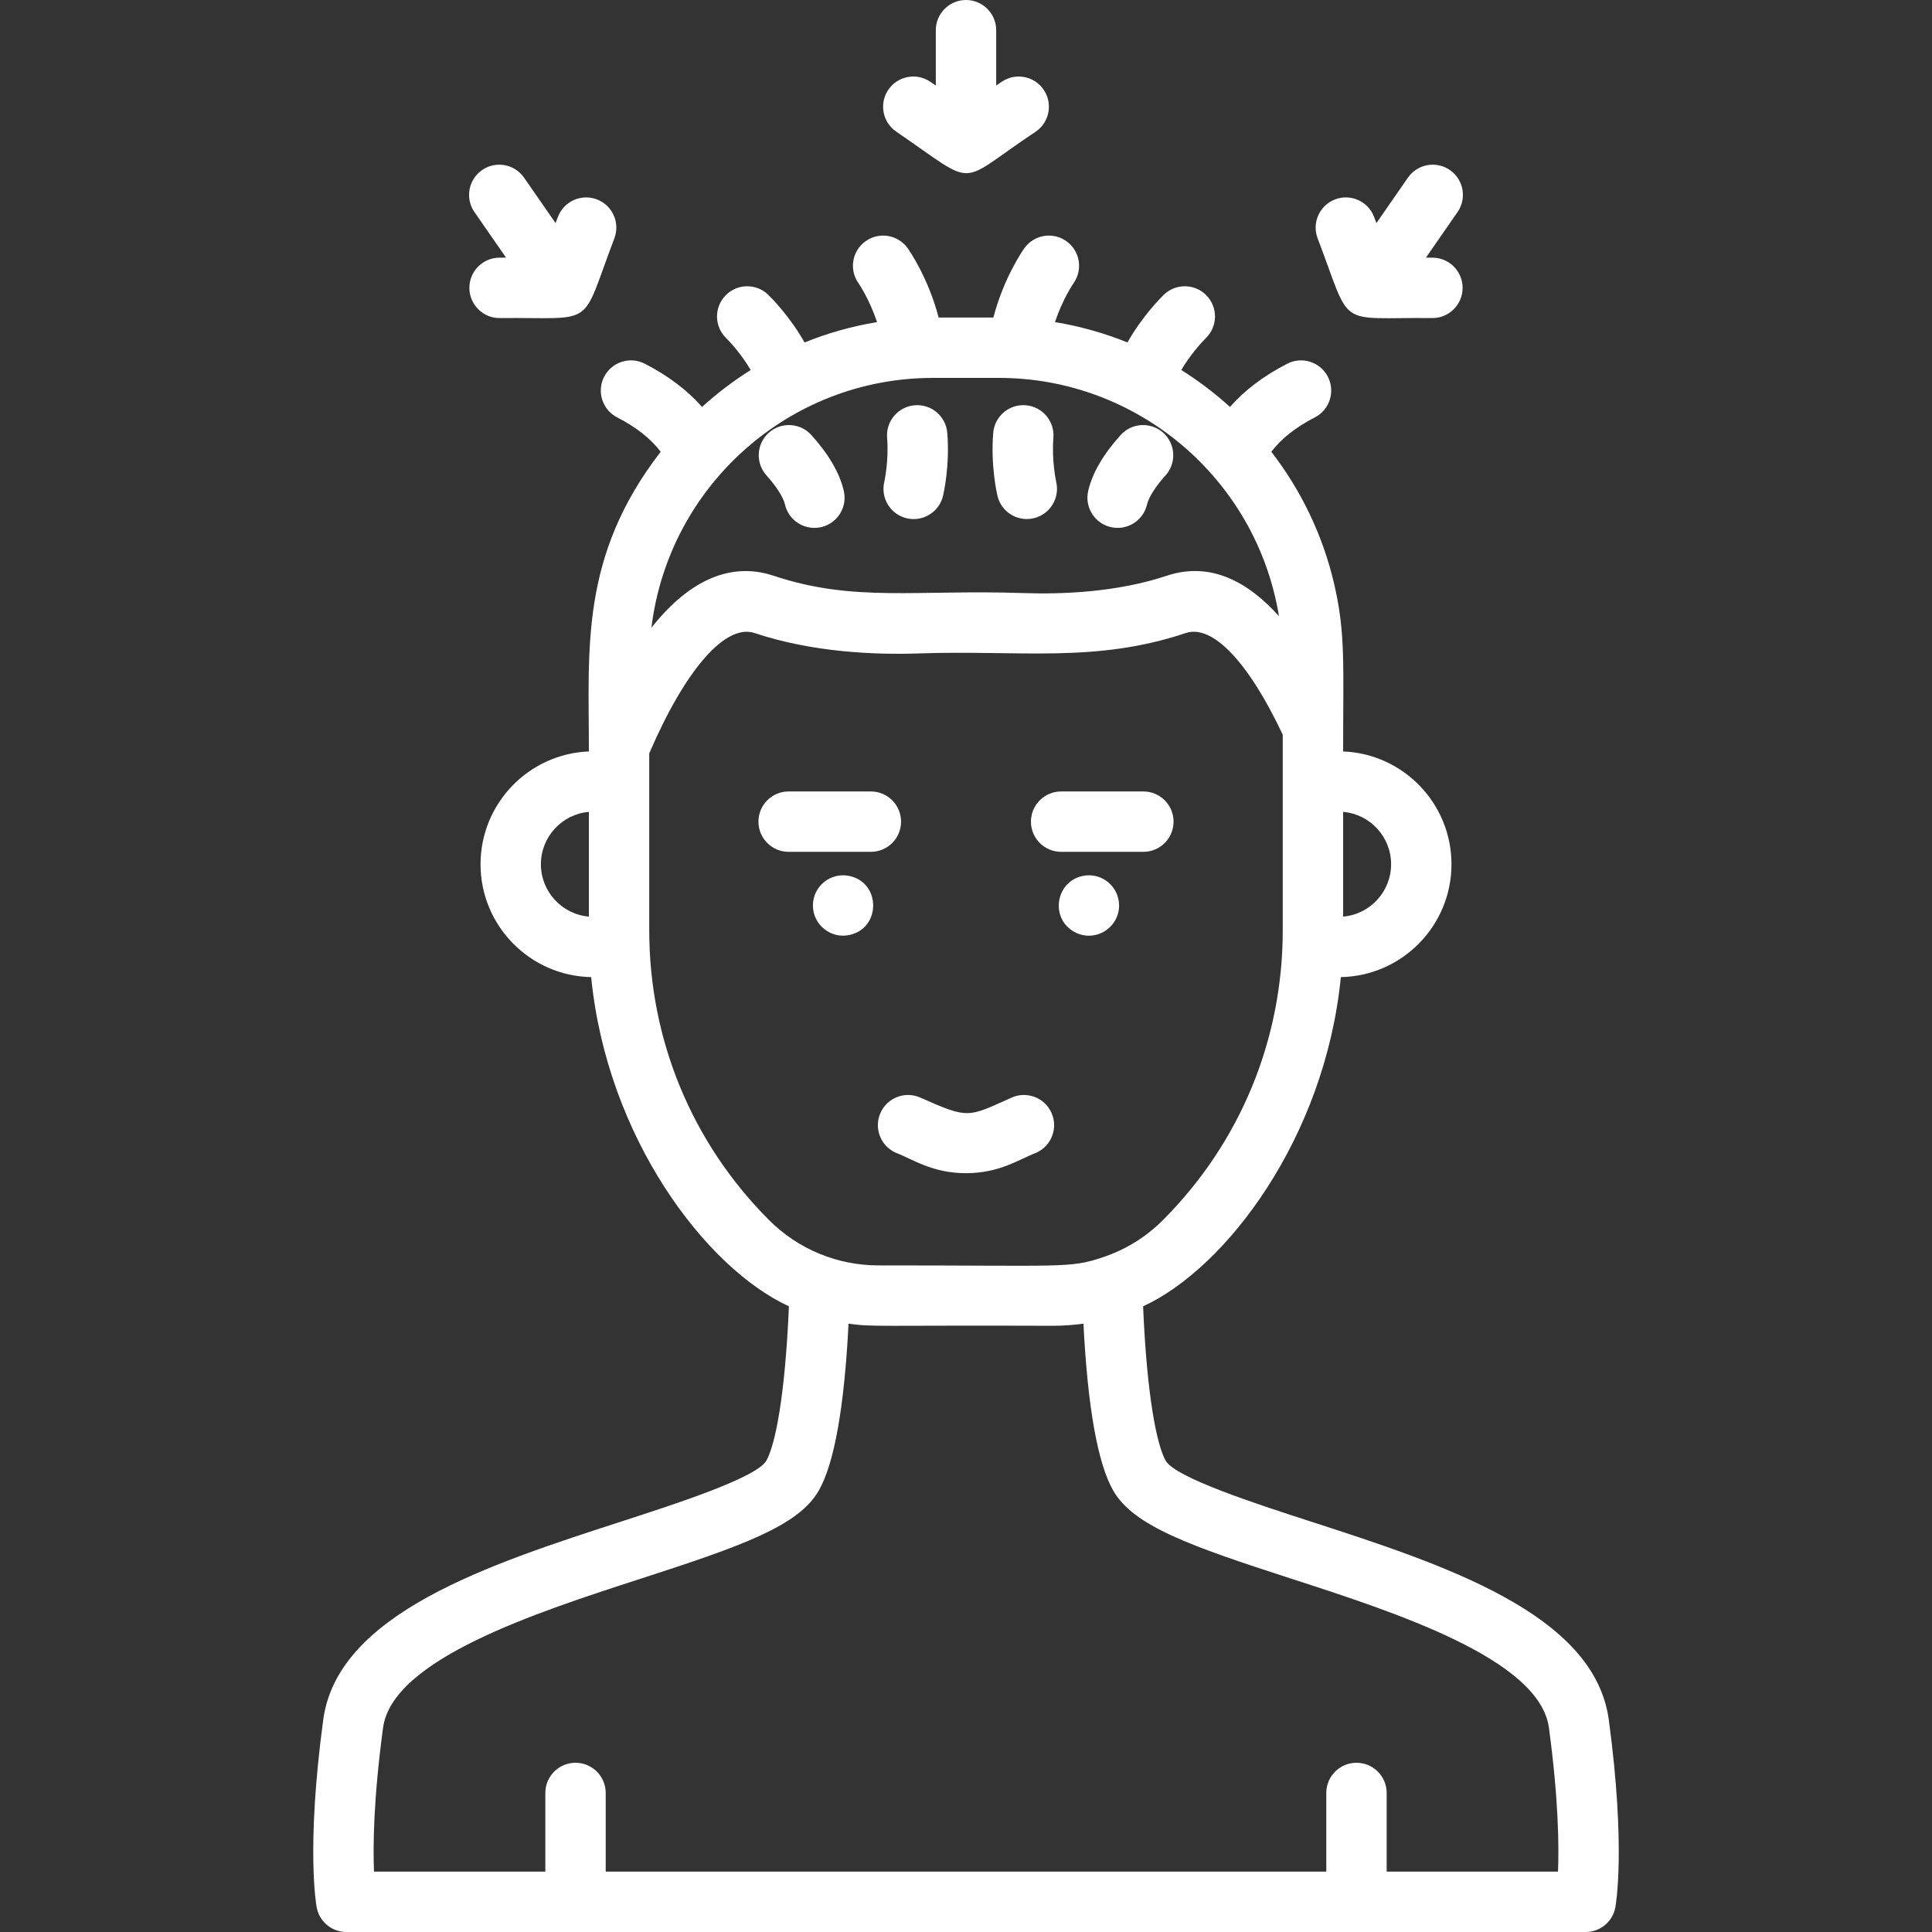 <svg fill="#fff" id="Layer_1" enable-background="new 0 0 512 512" height="512" viewBox="0 0 512 512" width="512" xmlns="http://www.w3.org/2000/svg"><rect x="0" y="0" width="512" height="512" fill="#333333" stroke="none"/><path d="m426.345 455.759c-3.801-28.188-43.897-41.174-79.272-52.632-14.175-4.591-35.596-11.529-38.165-16.046-2.288-4.023-4.967-16.846-5.973-40.899 22.019-10.097 48.233-44.744 52.402-87.238 16.218-.305 29.32-13.599 29.32-29.909 0-16.106-12.776-29.274-28.713-29.894 0-22.644.677-31.172-2.339-44.233-3.004-13.006-8.791-24.953-16.689-35.186 2.59-3.435 6.444-6.489 11.53-9.106 3.928-2.022 5.474-6.846 3.452-10.774s-6.846-5.473-10.774-3.452c-6.23 3.206-11.295 7.041-15.164 11.453-3.996-3.631-8.316-6.909-12.906-9.792 2.281-3.868 5.214-7.179 6.521-8.463 3.155-3.08 3.224-8.134.15-11.299-3.079-3.169-8.144-3.242-11.313-.164-.734.713-5.722 5.689-9.624 12.629-6.106-2.47-12.538-4.295-19.212-5.392 2.026-6.067 4.825-10.171 4.924-10.314 2.542-3.597 1.697-8.576-1.894-11.132-3.599-2.564-8.594-1.723-11.157 1.876-.26.365-5.418 7.706-8.195 18.357h-14.505c-2.778-10.651-7.935-17.992-8.195-18.357-2.562-3.599-7.558-4.439-11.157-1.876s-4.439 7.558-1.876 11.157c.039.054 2.866 4.163 4.909 10.289-6.675 1.097-13.107 2.922-19.214 5.393-3.902-6.939-8.89-11.916-9.624-12.629-3.17-3.08-8.235-3.005-11.313.164-3.079 3.169-3.005 8.234.164 11.313 1.216 1.182 4.191 4.528 6.505 8.45-4.59 2.883-8.91 6.16-12.904 9.791-3.869-4.412-8.935-8.247-15.164-11.453-3.928-2.02-8.752-.476-10.774 3.452-2.022 3.929-.476 8.752 3.452 10.774 5.086 2.618 8.94 5.671 11.53 9.106-21.46 27.801-19.028 52.097-19.028 79.418-15.937.62-28.713 13.788-28.713 29.894 0 16.31 13.102 29.604 29.32 29.909 4.171 42.514 30.401 77.149 52.402 87.238-1.007 24.053-3.686 36.875-5.973 40.899-2.569 4.517-23.99 11.455-38.165 16.046-35.376 11.458-75.472 24.445-79.272 52.632-4.568 33.874-1.856 49.078-1.739 49.708.707 3.787 4.012 6.533 7.864 6.533h328.438c3.853 0 7.158-2.746 7.864-6.533.115-.631 2.826-15.834-1.741-49.708zm-179.103-355.612h17.517c36.569 0 68.211 26.635 74.18 63.143-8.209-9.139-18.186-14.565-29.755-10.707-13.229 4.417-27.899 4.932-37.87 4.59-28.387-.98-45.049 2.499-66.276-4.59-8.569-2.861-20.128-1.74-32.403 13.763 4.572-37.573 36.498-66.199 74.607-66.199zm121.414 128.887c0 7.281-5.603 13.275-12.713 13.874v-27.748c7.11.598 12.713 6.592 12.713 13.874zm-225.312 0c0-7.282 5.603-13.276 12.713-13.875v27.749c-7.11-.598-12.713-6.593-12.713-13.874zm28.713 17.495c0-9.173 0-35.953 0-46.879 9.582-22.265 20.22-34.457 27.912-31.89 15.49 5.173 32.201 5.795 43.489 5.404 26.919-.929 46.683 2.646 70.791-5.403 7.078-2.365 16.633 7.691 25.692 26.955v51.813c0 28.974-11.248 56.223-31.672 76.726-4.518 4.535-9.803 7.849-16.072 9.955-8.798 2.945-10.285 2.115-59.387 2.134-10.872 0-21.278-4.254-29.082-12.088-20.422-20.505-31.671-47.753-31.671-76.727zm240.832 249.471h-45.408v-20.849c0-4.418-3.582-8-8-8s-8 3.582-8 8v20.849h-190.962v-20.849c0-4.418-3.582-8-8-8s-8 3.582-8 8v20.849h-45.406c-.28-6.874-.136-19.305 2.399-38.103 2.455-18.207 40.539-30.542 68.346-39.549 26.507-8.585 41.766-13.903 47.143-23.358 4.107-7.222 6.749-22.069 7.873-44.202 6.673.924 7.06.394 54.314.556 2.518 0 5.46-.213 7.937-.556 1.125 22.133 3.766 36.98 7.873 44.202 5.377 9.455 20.636 14.772 47.143 23.358 27.807 9.007 65.891 21.342 68.346 39.55 2.537 18.807 2.68 31.241 2.402 38.102z"/><path d="m237.517 34.887c22.119 15.11 15.524 14.233 36.966 0 3.648-2.493 4.585-7.47 2.092-11.119-2.492-3.647-7.469-4.584-11.119-2.092l-1.456.995v-14.671c0-4.418-3.582-8-8-8s-8 3.582-8 8v14.671l-1.457-.995c-3.649-2.494-8.626-1.556-11.119 2.092-2.492 3.649-1.555 8.626 2.093 11.119z"/><path d="m134.106 68.269-1.784.015c-4.418.038-7.969 3.65-7.931 8.068.039 4.52 3.808 8.022 8.068 7.931 25.961-.221 21.14 3.049 30.352-21.113 1.575-4.128-.494-8.751-4.622-10.326-4.126-1.574-8.751.494-10.326 4.622l-.631 1.654-8.345-12.034c-2.518-3.631-7.504-4.534-11.132-2.016-3.631 2.518-4.533 7.502-2.016 11.133z"/><path d="m379.54 84.283c4.259.089 8.029-3.409 8.068-7.931.038-4.418-3.513-8.03-7.931-8.068l-1.784-.015 8.368-12.067c2.518-3.63 1.615-8.615-2.016-11.133-3.629-2.516-8.615-1.616-11.132 2.016l-8.345 12.034-.631-1.654c-1.575-4.128-6.199-6.197-10.326-4.622-4.128 1.575-6.197 6.198-4.622 10.326 9.277 24.308 4.532 20.894 30.351 21.114z"/><path d="m208.029 133.698c.854 3.699 4.146 6.201 7.788 6.201 5.144 0 8.961-4.787 7.801-9.803-1.09-4.717-3.986-9.703-8.608-14.817-2.961-3.277-8.02-3.533-11.299-.571-3.278 2.962-3.534 8.021-.571 11.299 2.617 2.897 4.445 5.772 4.889 7.691z"/><path d="m294.376 139.691c4.336 1.002 8.608-1.72 9.596-5.993.443-1.919 2.271-4.794 4.89-7.69 2.963-3.278 2.708-8.336-.57-11.299s-8.337-2.708-11.299.57c-4.623 5.114-7.519 10.099-8.609 14.817-.996 4.304 1.687 8.6 5.992 9.595z"/><path d="m240.301 137.35c4.275 1.005 8.601-1.633 9.617-5.959.188-.801 1.817-8.073 1.121-16.666-.356-4.404-4.213-7.688-8.62-7.327-4.404.357-7.685 4.216-7.327 8.62.497 6.128-.733 11.644-.755 11.738-.996 4.293 1.67 8.585 5.964 9.594z"/><path d="m272.108 137.552c5.159 0 8.95-4.797 7.809-9.795-.012-.055-1.253-5.588-.755-11.739.357-4.404-2.923-8.263-7.327-8.62-4.408-.361-8.263 2.924-8.62 7.327-.697 8.592.933 15.865 1.121 16.666.864 3.683 4.144 6.161 7.772 6.161z"/><path d="m238.789 217.745c0-4.418-3.582-8-8-8h-21.796c-4.418 0-8 3.582-8 8s3.582 8 8 8h21.796c4.419 0 8-3.581 8-8z"/><path d="m224.99 247.8c8.545-1.676 8.54-14.005 0-15.68-4.843-.987-9.56 2.722-9.56 7.84 0 5.144 4.777 8.85 9.56 7.84z"/><path d="m281.21 225.745h21.796c4.418 0 8-3.582 8-8s-3.582-8-8-8h-21.796c-4.418 0-8 3.582-8 8s3.582 8 8 8z"/><path d="m287.01 232.12c-6.996 1.374-8.756 10.616-2.88 14.49 5.458 3.599 12.44-.391 12.44-6.65 0-5.061-4.66-8.839-9.56-7.84z"/><path d="m233.338 294.927c-1.797 4.036.017 8.766 4.053 10.563 4.421 1.662 9.621 5.417 18.609 5.417s14.216-3.766 18.609-5.417c4.036-1.797 5.851-6.527 4.053-10.563-1.797-4.036-6.525-5.849-10.563-4.053-11.613 5.173-11.195 5.791-24.198 0-4.038-1.799-8.765.017-10.563 4.053z"/></svg>